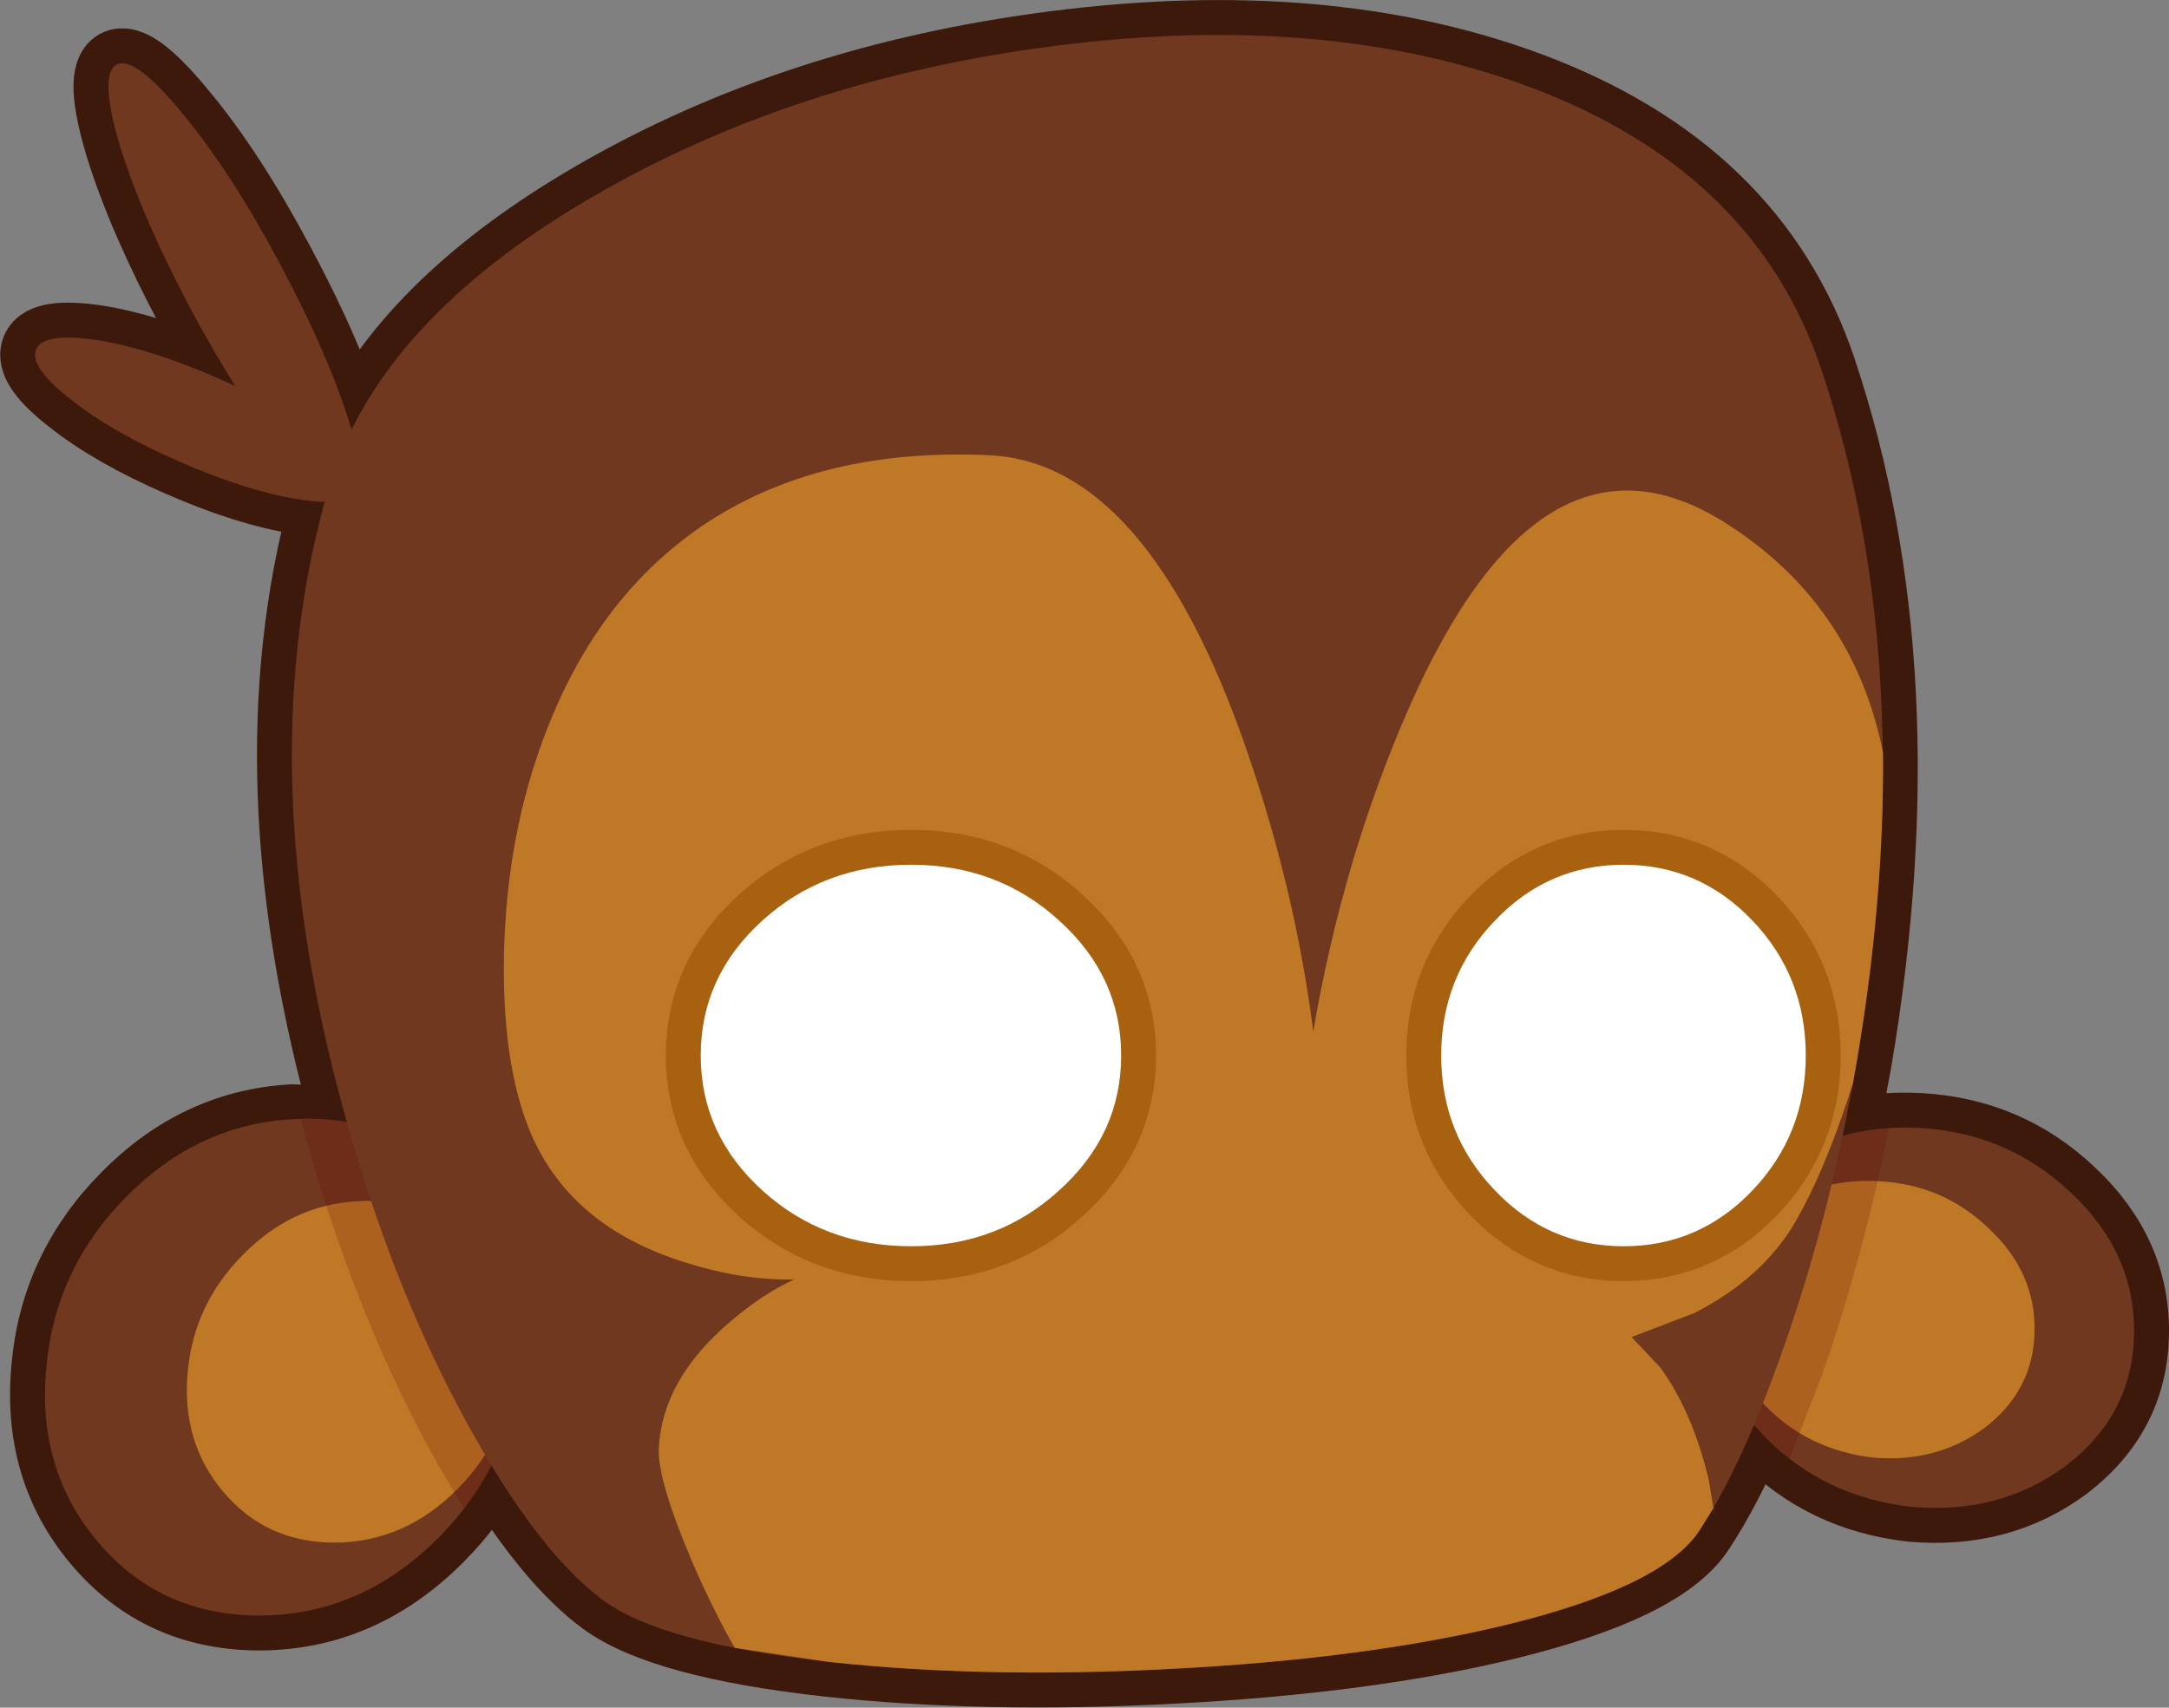 <?xml version="1.0" encoding="UTF-8" standalone="no"?>
<svg xmlns:xlink="http://www.w3.org/1999/xlink" height="195.6px" width="248.4px" xmlns="http://www.w3.org/2000/svg">
  <rect width="100%" height="100%" fill="#808080" stroke="none"/>
  <g transform="matrix(1.0, 0.0, 0.0, 1.0, 179.05, 94.45)">
    <path d="M-165.7 -87.05 Q-163.65 -88.15 -158.2 -81.5 -152.65 -74.85 -147.0 -64.25 -141.35 -53.7 -138.85 -45.45 L-138.8 -45.25 Q-131.4 -60.15 -111.2 -71.9 -88.0 -85.4 -58.2 -89.2 -27.3 -93.15 -4.05 -84.55 21.9 -74.95 29.55 -52.1 41.15 -17.45 33.6 27.1 L32.0 35.65 Q36.05 34.5 40.75 34.75 50.9 35.3 58.15 42.2 65.5 49.1 65.35 58.35 65.2 67.55 57.6 73.4 50.05 79.05 39.85 78.15 29.75 77.0 23.0 70.05 L21.85 68.8 Q18.7 76.15 15.55 80.9 11.3 87.3 -6.5 91.65 -22.6 95.55 -44.75 96.7 -66.35 97.85 -84.2 95.9 -103.2 93.8 -109.9 88.9 -116.1 84.35 -122.75 73.4 -125.0 77.85 -128.8 81.65 -137.65 90.55 -149.3 90.6 -160.75 90.6 -167.9 82.1 -174.85 73.8 -173.75 62.2 -172.75 50.85 -164.55 42.6 -156.4 34.35 -145.55 33.75 L-139.3 34.1 Q-150.5 -5.5 -141.85 -36.95 L-144.8 -37.25 Q-150.8 -38.2 -158.45 -41.55 -166.15 -44.9 -170.95 -48.7 -175.75 -52.45 -174.9 -54.45 -174.05 -56.4 -167.95 -55.5 -161.95 -54.55 -154.25 -51.2 L-152.1 -50.2 Q-154.6 -54.15 -157.1 -58.85 -162.75 -69.45 -165.3 -77.7 -167.75 -85.9 -165.7 -87.05" fill="#70381f" fill-rule="evenodd" stroke="none"/>
    <path d="M-165.7 -87.05 Q-163.65 -88.15 -158.2 -81.5 -152.65 -74.85 -147.0 -64.25 -141.35 -53.7 -138.85 -45.45 L-138.8 -45.25 Q-131.4 -60.15 -111.2 -71.9 -88.0 -85.4 -58.2 -89.2 -27.3 -93.15 -4.05 -84.55 21.9 -74.95 29.55 -52.1 41.15 -17.45 33.6 27.1 L32.0 35.65 Q36.05 34.5 40.75 34.75 50.9 35.3 58.15 42.2 65.5 49.1 65.35 58.35 65.2 67.55 57.6 73.4 50.05 79.05 39.85 78.15 29.75 77.0 23.0 70.05 L21.85 68.8 Q18.7 76.15 15.55 80.9 11.3 87.3 -6.5 91.65 -22.6 95.55 -44.75 96.7 -66.35 97.85 -84.2 95.9 -103.2 93.8 -109.9 88.9 -116.1 84.35 -122.75 73.4 -125.0 77.85 -128.8 81.65 -137.65 90.55 -149.3 90.6 -160.75 90.6 -167.9 82.1 -174.85 73.8 -173.75 62.2 -172.75 50.85 -164.55 42.6 -156.4 34.35 -145.55 33.75 L-139.3 34.1 Q-150.5 -5.5 -141.85 -36.95 L-144.8 -37.25 Q-150.8 -38.2 -158.45 -41.55 -166.15 -44.9 -170.95 -48.7 -175.75 -52.45 -174.9 -54.45 -174.05 -56.4 -167.95 -55.5 -161.95 -54.55 -154.25 -51.2 L-152.1 -50.2 Q-154.6 -54.15 -157.1 -58.85 -162.75 -69.45 -165.3 -77.7 -167.75 -85.9 -165.7 -87.05 Z" fill="none" stroke="#3c190a" stroke-linecap="round" stroke-linejoin="round" stroke-width="8.0"/>
    <path d="M-145.55 33.75 Q-134.55 33.05 -126.9 40.7 -119.05 48.55 -119.5 60.5 -119.95 72.7 -128.8 81.65 -137.65 90.55 -149.3 90.6 -160.75 90.6 -167.9 82.1 -174.85 73.8 -173.75 62.2 -172.75 50.85 -164.55 42.6 -156.4 34.35 -145.55 33.75" fill="#70381f" fill-rule="evenodd" stroke="none"/>
    <path d="M-138.15 43.15 Q-130.6 42.65 -125.3 47.95 -119.95 53.3 -120.25 61.55 -120.55 69.95 -126.65 76.1 -132.7 82.2 -140.7 82.25 -148.6 82.25 -153.5 76.4 -158.3 70.7 -157.55 62.7 -156.85 54.9 -151.2 49.25 -145.6 43.55 -138.15 43.15" fill="#bf7926" fill-rule="evenodd" stroke="none"/>
    <path d="M40.75 34.75 Q50.9 35.3 58.15 42.2 65.5 49.1 65.35 58.35 65.2 67.55 57.6 73.4 50.05 79.05 39.85 78.15 29.75 77.0 23.0 70.05 16.3 63.2 16.5 54.45 16.5 53.25 16.75 52.15 17.65 44.9 23.7 40.05 30.75 34.2 40.75 34.75" fill="#70381f" fill-rule="evenodd" stroke="none"/>
    <path d="M48.7 46.25 Q54.1 51.3 53.95 58.05 53.85 64.75 48.3 69.05 42.8 73.15 35.4 72.5 28.0 71.6 23.1 66.55 18.2 61.55 18.35 55.2 L18.55 53.55 Q19.2 48.2 23.6 44.65 28.75 40.45 36.05 40.85 43.45 41.2 48.7 46.25" fill="#bf7926" fill-rule="evenodd" stroke="none"/>
    <path d="M37.3 34.75 Q34.3 49.55 29.65 62.95 L25.55 73.5 25.9 72.65 23.0 70.05 Q16.3 63.2 16.5 54.45 16.5 53.25 16.75 52.15 17.65 44.9 23.7 40.05 29.5 35.25 37.3 34.75 M-142.65 40.6 L-144.6 33.7 Q-134.25 33.35 -126.9 40.7 -119.05 48.55 -119.5 60.5 -119.85 70.55 -125.9 78.35 L-128.55 73.9 Q-136.95 59.15 -142.65 40.6" fill="#620000" fill-opacity="0.2" fill-rule="evenodd" stroke="none"/>
    <path d="M29.55 -52.1 Q41.15 -17.45 33.6 27.1 30.65 44.45 25.25 59.8 20.45 73.55 15.55 80.9 11.3 87.3 -6.5 91.65 -22.6 95.55 -44.75 96.7 -66.35 97.85 -84.2 95.9 -103.2 93.8 -109.9 88.9 -117.0 83.7 -124.65 70.2 -132.6 56.2 -138.0 38.6 -151.3 -4.75 -141.4 -38.6 -135.8 -57.6 -111.2 -71.9 -88.0 -85.4 -58.2 -89.2 -27.3 -93.15 -4.05 -84.55 21.9 -74.95 29.55 -52.1" fill="#70381f" fill-rule="evenodd" stroke="none"/>
    <path d="M18.4 -34.65 Q33.15 -25.4 36.6 -8.25 36.75 8.55 33.6 27.1 L33.15 29.65 32.6 31.35 Q29.75 39.95 26.65 45.35 22.9 51.9 15.0 55.95 L7.8 58.7 11.1 62.2 Q14.8 67.3 16.65 75.1 L17.35 79.35 17.2 78.25 15.55 80.9 Q11.3 87.3 -6.5 91.65 -22.6 95.55 -44.75 96.7 -66.35 97.85 -84.2 95.9 L-94.9 94.3 Q-97.3 90.15 -99.8 84.4 -103.8 75.0 -103.6 71.35 -103.15 63.55 -95.55 57.05 -91.8 53.8 -88.1 52.1 -94.2 52.25 -101.05 50.0 -114.65 45.6 -118.85 33.85 -121.7 25.9 -121.3 13.65 -120.8 -0.45 -115.85 -12.3 -109.95 -26.5 -98.65 -34.2 -85.3 -43.25 -65.65 -42.3 -47.7 -41.4 -36.35 -8.75 -30.7 7.55 -28.65 23.7 -25.25 3.85 -17.7 -13.35 -2.55 -47.75 18.4 -34.65" fill="#bf7926" fill-rule="evenodd" stroke="none"/>
    <path d="M-50.65 26.45 Q-50.65 35.5 -57.75 41.9 -64.75 48.3 -74.7 48.3 -84.7 48.3 -91.75 41.9 -98.8 35.5 -98.8 26.45 -98.8 17.4 -91.75 11.0 -84.7 4.6 -74.7 4.6 -64.75 4.6 -57.75 11.0 -50.65 17.4 -50.65 26.45" fill="#ffffff" fill-rule="evenodd" stroke="none"/>
    <path d="M-50.65 26.45 Q-50.65 35.5 -57.75 41.9 -64.75 48.3 -74.7 48.3 -84.7 48.3 -91.75 41.9 -98.8 35.5 -98.8 26.45 -98.8 17.4 -91.75 11.0 -84.7 4.6 -74.7 4.6 -64.75 4.6 -57.75 11.0 -50.65 17.4 -50.65 26.45 Z" fill="none" stroke="#a8620f" stroke-linecap="round" stroke-linejoin="round" stroke-width="8.0"/>
    <path d="M-14.0 26.45 Q-14.0 35.5 -7.85 41.9 -1.75 48.3 6.9 48.3 15.55 48.3 21.65 41.9 27.75 35.5 27.75 26.45 27.75 17.4 21.65 11.0 15.55 4.6 6.9 4.6 -1.75 4.6 -7.85 11.0 -14.0 17.4 -14.0 26.45" fill="#ffffff" fill-rule="evenodd" stroke="none"/>
    <path d="M-14.0 26.45 Q-14.0 35.5 -7.85 41.9 -1.75 48.3 6.9 48.3 15.55 48.3 21.65 41.9 27.75 35.5 27.75 26.45 27.75 17.4 21.65 11.0 15.55 4.6 6.9 4.6 -1.75 4.6 -7.85 11.0 -14.0 17.4 -14.0 26.45 Z" fill="none" stroke="#a8620f" stroke-linecap="round" stroke-linejoin="round" stroke-width="8.0"/>
    <path d="M-50.65 26.45 Q-50.65 35.5 -57.75 41.9 -64.75 48.3 -74.7 48.3 -84.7 48.3 -91.75 41.9 -98.8 35.5 -98.8 26.45 -98.8 17.4 -91.75 11.0 -84.7 4.6 -74.7 4.6 -64.75 4.6 -57.75 11.0 -50.65 17.4 -50.65 26.45" fill="#ffffff" fill-rule="evenodd" stroke="none"/>
    <path d="M-14.0 26.45 Q-14.0 35.5 -7.85 41.9 -1.75 48.3 6.9 48.3 15.55 48.3 21.65 41.9 27.75 35.5 27.75 26.45 27.75 17.4 21.65 11.0 15.55 4.6 6.9 4.6 -1.75 4.6 -7.85 11.0 -14.0 17.4 -14.0 26.45" fill="#ffffff" fill-rule="evenodd" stroke="none"/>
    <path d="M-165.3 -77.7 Q-167.75 -85.9 -165.7 -87.05 -163.65 -88.15 -158.2 -81.5 -152.65 -74.85 -147.0 -64.25 -141.35 -53.7 -138.85 -45.45 -136.35 -37.2 -138.4 -36.1 -140.45 -34.95 -145.95 -41.65 -151.45 -48.3 -157.1 -58.85 -162.75 -69.45 -165.3 -77.7" fill="#70381f" fill-rule="evenodd" stroke="none"/>
    <path d="M-170.95 -48.7 Q-175.75 -52.45 -174.9 -54.45 -174.05 -56.4 -167.95 -55.5 -161.95 -54.55 -154.25 -51.2 -146.6 -47.85 -141.8 -44.05 -137.0 -40.25 -137.85 -38.3 -138.7 -36.3 -144.8 -37.25 -150.8 -38.2 -158.45 -41.55 -166.15 -44.9 -170.95 -48.7" fill="#70381f" fill-rule="evenodd" stroke="none"/>
  </g>
</svg>
